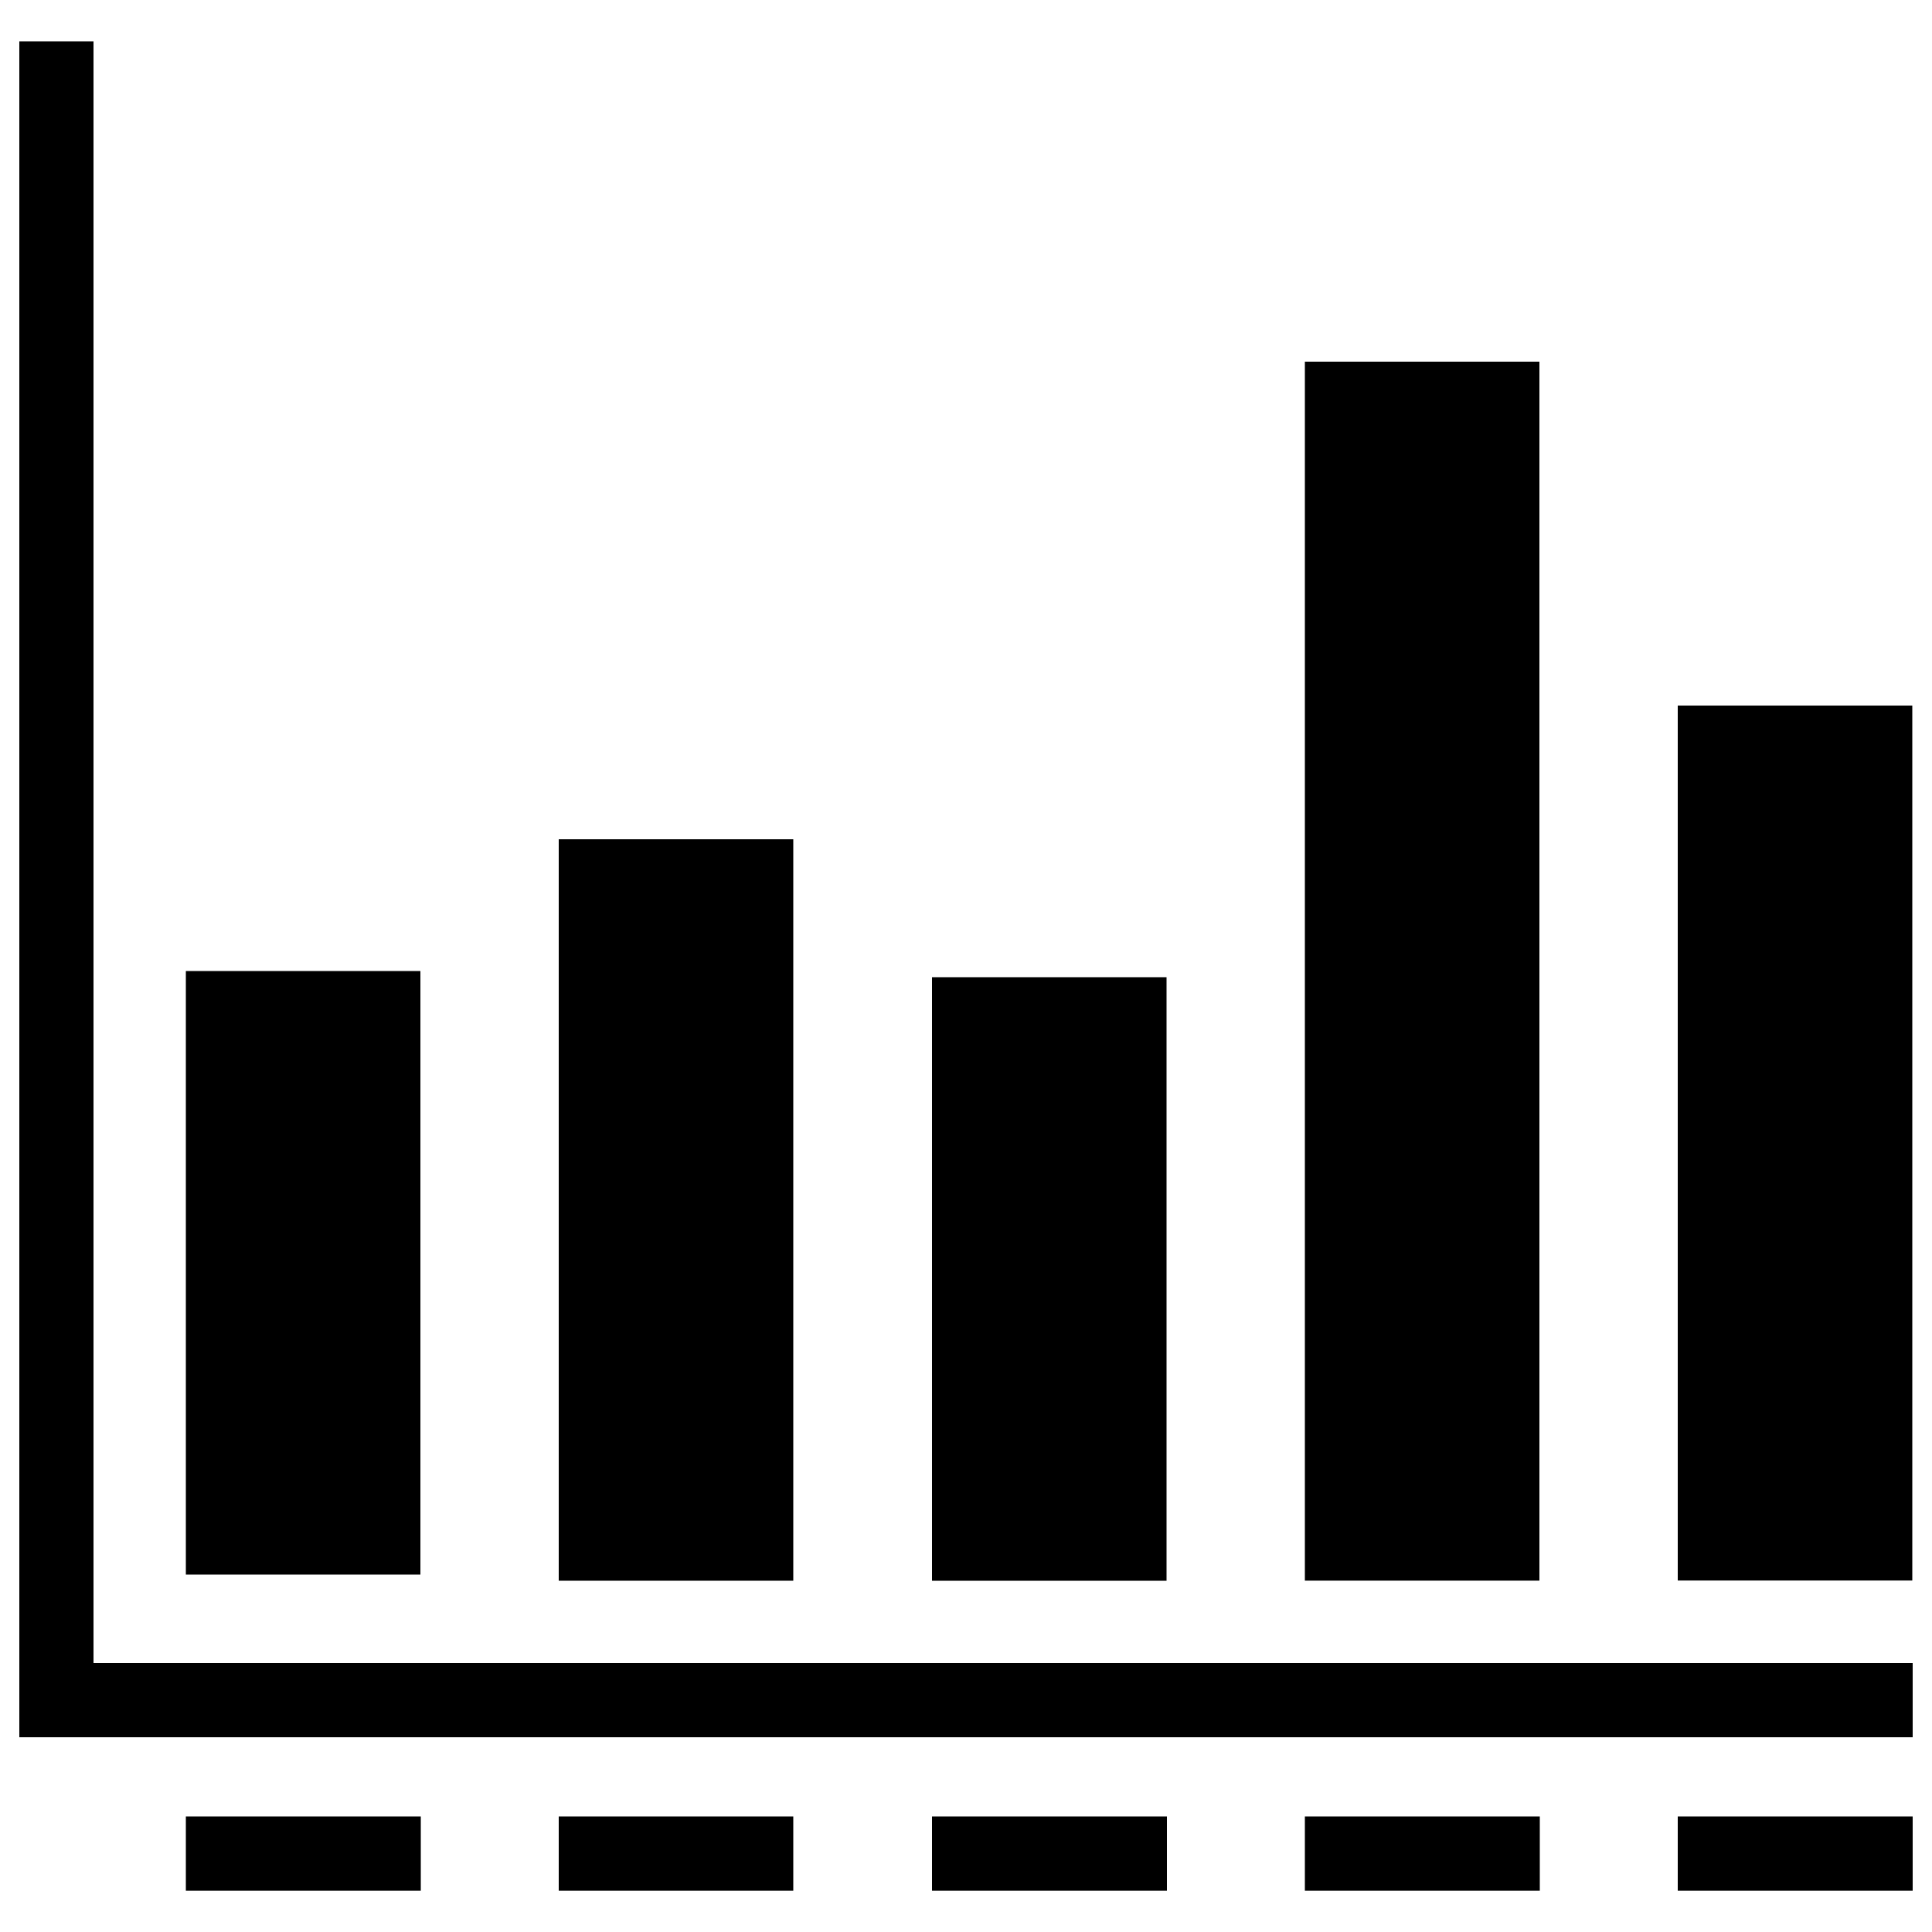 <svg
  xmlns="http://www.w3.org/2000/svg"
  viewBox="0 0 500 500"
  width="500"
  height="500"
  fill="#000000"
>
  <polygon points="495 449.6 5 449.6 5 10.7 24.2 10.7 24.2 430.4 495 430.4 495 449.6" />
  <rect x="48.1" y="470.1" width="60.8" height="19.22" />
  <rect x="144.6" y="470.1" width="60.7" height="19.22" />
  <rect x="241.2" y="470.1" width="60.8" height="19.22" />
  <rect x="337.7" y="470.1" width="60.8" height="19.22" />
  <rect x="434.2" y="470.1" width="60.8" height="19.22" />
  <rect x="48.1" y="251.3" width="60.7" height="156.2" />
  <rect x="144.6" y="217.2" width="60.7" height="191.89" />
  <rect x="241.2" y="252.9" width="60.7" height="156.2" />
  <rect x="337.7" y="93.6" width="60.7" height="315.47" />
  <rect x="434.2" y="182.6" width="60.7" height="226.44" />
</svg>
